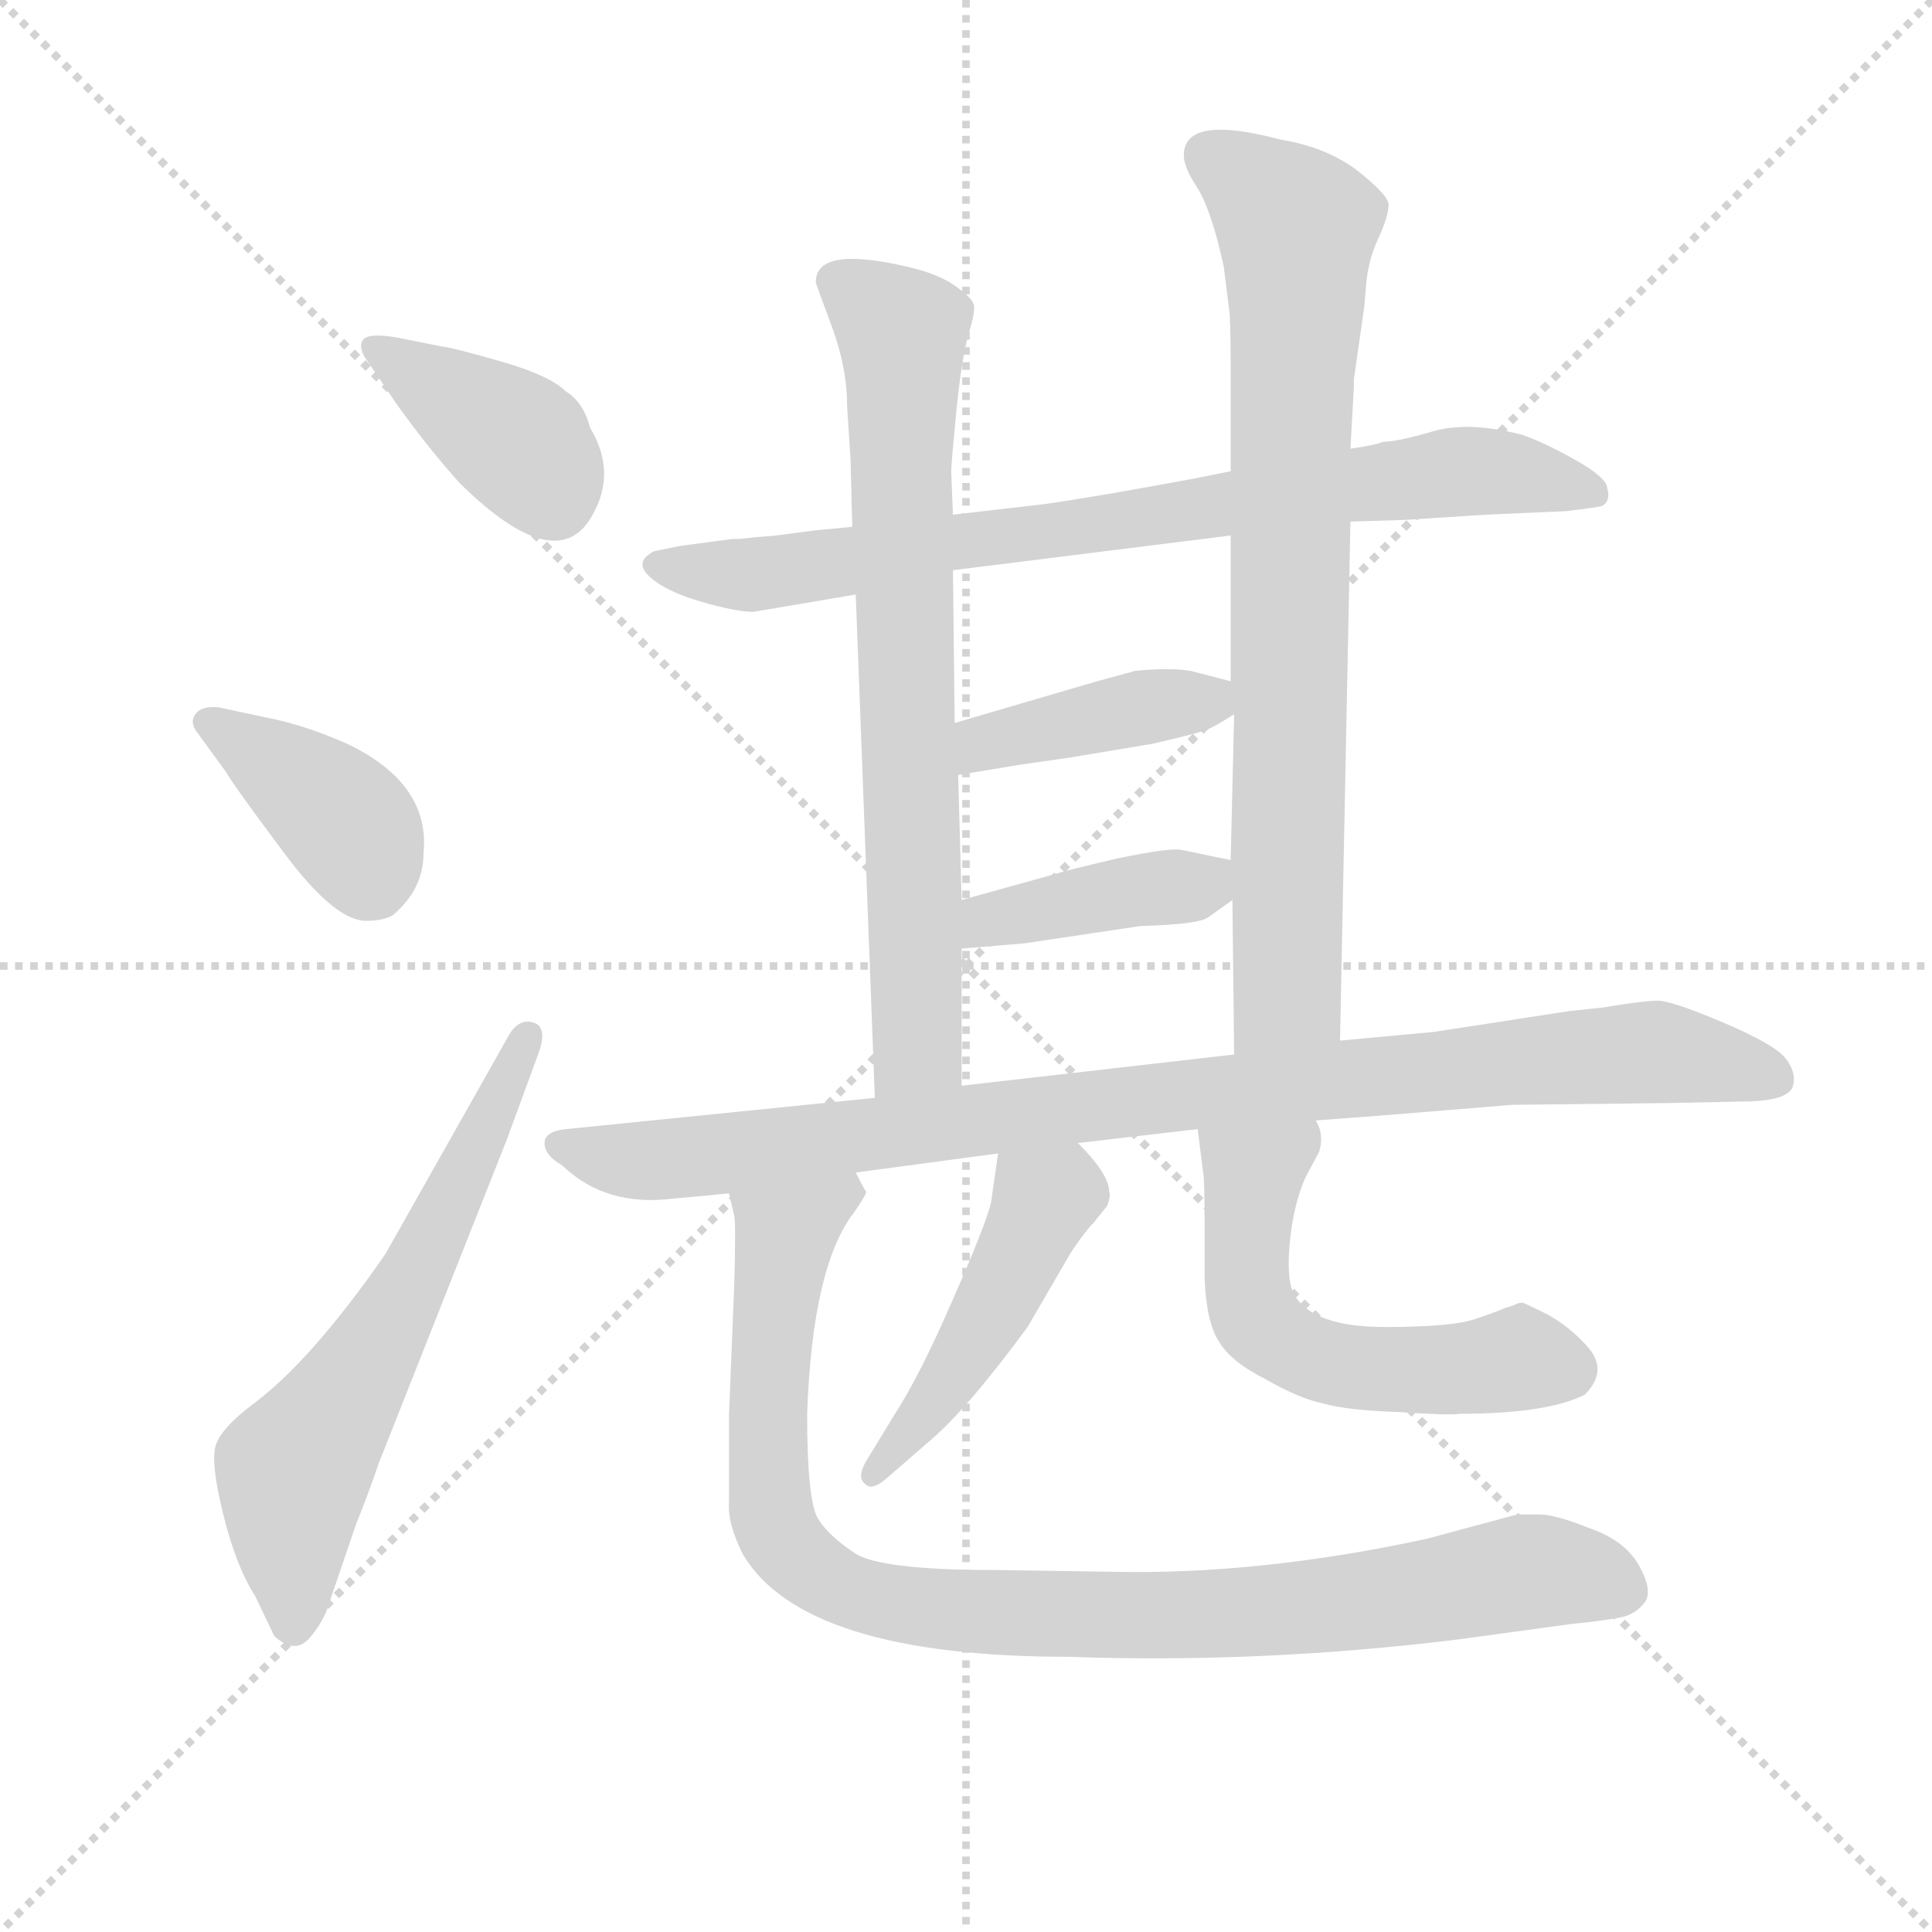 <svg version="1.1" viewBox="0 0 1024 1024" xmlns="http://www.w3.org/2000/svg">
  <g stroke="lightgray" stroke-dasharray="1,1" stroke-width="1" transform="scale(4, 4)">
    <line x1="0" y1="0" x2="256" y2="256"></line>
    <line x1="256" y1="0" x2="0" y2="256"></line>
    <line x1="128" y1="0" x2="128" y2="256"></line>
    <line x1="0" y1="128" x2="256" y2="128"></line>
  </g>
<g transform="scale(0.92, -0.92) translate(60, -900)">
   <style type="text/css">
    @keyframes keyframes0 {
      from {
       stroke: blue;
       stroke-dashoffset: 392;
       stroke-width: 128;
       }
       56% {
       animation-timing-function: step-end;
       stroke: blue;
       stroke-dashoffset: 0;
       stroke-width: 128;
       }
       to {
       stroke: black;
       stroke-width: 1024;
       }
       }
       #make-me-a-hanzi-animation-0 {
         animation: keyframes0 0.569s both;
         animation-delay: 0s;
         animation-timing-function: linear;
       }
    @keyframes keyframes1 {
      from {
       stroke: blue;
       stroke-dashoffset: 390;
       stroke-width: 128;
       }
       56% {
       animation-timing-function: step-end;
       stroke: blue;
       stroke-dashoffset: 0;
       stroke-width: 128;
       }
       to {
       stroke: black;
       stroke-width: 1024;
       }
       }
       #make-me-a-hanzi-animation-1 {
         animation: keyframes1 0.567s both;
         animation-delay: 0.569s;
         animation-timing-function: linear;
       }
    @keyframes keyframes2 {
      from {
       stroke: blue;
       stroke-dashoffset: 629;
       stroke-width: 128;
       }
       67% {
       animation-timing-function: step-end;
       stroke: blue;
       stroke-dashoffset: 0;
       stroke-width: 128;
       }
       to {
       stroke: black;
       stroke-width: 1024;
       }
       }
       #make-me-a-hanzi-animation-2 {
         animation: keyframes2 0.762s both;
         animation-delay: 1.136s;
         animation-timing-function: linear;
       }
    @keyframes keyframes3 {
      from {
       stroke: blue;
       stroke-dashoffset: 796;
       stroke-width: 128;
       }
       72% {
       animation-timing-function: step-end;
       stroke: blue;
       stroke-dashoffset: 0;
       stroke-width: 128;
       }
       to {
       stroke: black;
       stroke-width: 1024;
       }
       }
       #make-me-a-hanzi-animation-3 {
         animation: keyframes3 0.898s both;
         animation-delay: 1.898s;
         animation-timing-function: linear;
       }
    @keyframes keyframes4 {
      from {
       stroke: blue;
       stroke-dashoffset: 745;
       stroke-width: 128;
       }
       71% {
       animation-timing-function: step-end;
       stroke: blue;
       stroke-dashoffset: 0;
       stroke-width: 128;
       }
       to {
       stroke: black;
       stroke-width: 1024;
       }
       }
       #make-me-a-hanzi-animation-4 {
         animation: keyframes4 0.856s both;
         animation-delay: 2.796s;
         animation-timing-function: linear;
       }
    @keyframes keyframes5 {
      from {
       stroke: blue;
       stroke-dashoffset: 799;
       stroke-width: 128;
       }
       72% {
       animation-timing-function: step-end;
       stroke: blue;
       stroke-dashoffset: 0;
       stroke-width: 128;
       }
       to {
       stroke: black;
       stroke-width: 1024;
       }
       }
       #make-me-a-hanzi-animation-5 {
         animation: keyframes5 0.9s both;
         animation-delay: 3.652s;
         animation-timing-function: linear;
       }
    @keyframes keyframes6 {
      from {
       stroke: blue;
       stroke-dashoffset: 407;
       stroke-width: 128;
       }
       57% {
       animation-timing-function: step-end;
       stroke: blue;
       stroke-dashoffset: 0;
       stroke-width: 128;
       }
       to {
       stroke: black;
       stroke-width: 1024;
       }
       }
       #make-me-a-hanzi-animation-6 {
         animation: keyframes6 0.581s both;
         animation-delay: 4.553s;
         animation-timing-function: linear;
       }
    @keyframes keyframes7 {
      from {
       stroke: blue;
       stroke-dashoffset: 405;
       stroke-width: 128;
       }
       57% {
       animation-timing-function: step-end;
       stroke: blue;
       stroke-dashoffset: 0;
       stroke-width: 128;
       }
       to {
       stroke: black;
       stroke-width: 1024;
       }
       }
       #make-me-a-hanzi-animation-7 {
         animation: keyframes7 0.58s both;
         animation-delay: 5.134s;
         animation-timing-function: linear;
       }
    @keyframes keyframes8 {
      from {
       stroke: blue;
       stroke-dashoffset: 962;
       stroke-width: 128;
       }
       76% {
       animation-timing-function: step-end;
       stroke: blue;
       stroke-dashoffset: 0;
       stroke-width: 128;
       }
       to {
       stroke: black;
       stroke-width: 1024;
       }
       }
       #make-me-a-hanzi-animation-8 {
         animation: keyframes8 1.033s both;
         animation-delay: 5.713s;
         animation-timing-function: linear;
       }
    @keyframes keyframes9 {
      from {
       stroke: blue;
       stroke-dashoffset: 469;
       stroke-width: 128;
       }
       60% {
       animation-timing-function: step-end;
       stroke: blue;
       stroke-dashoffset: 0;
       stroke-width: 128;
       }
       to {
       stroke: black;
       stroke-width: 1024;
       }
       }
       #make-me-a-hanzi-animation-9 {
         animation: keyframes9 0.632s both;
         animation-delay: 6.746s;
         animation-timing-function: linear;
       }
    @keyframes keyframes10 {
      from {
       stroke: blue;
       stroke-dashoffset: 567;
       stroke-width: 128;
       }
       65% {
       animation-timing-function: step-end;
       stroke: blue;
       stroke-dashoffset: 0;
       stroke-width: 128;
       }
       to {
       stroke: black;
       stroke-width: 1024;
       }
       }
       #make-me-a-hanzi-animation-10 {
         animation: keyframes10 0.711s both;
         animation-delay: 7.378s;
         animation-timing-function: linear;
       }
    @keyframes keyframes11 {
      from {
       stroke: blue;
       stroke-dashoffset: 973;
       stroke-width: 128;
       }
       76% {
       animation-timing-function: step-end;
       stroke: blue;
       stroke-dashoffset: 0;
       stroke-width: 128;
       }
       to {
       stroke: black;
       stroke-width: 1024;
       }
       }
       #make-me-a-hanzi-animation-11 {
         animation: keyframes11 1.042s both;
         animation-delay: 8.089s;
         animation-timing-function: linear;
       }
</style>
<path d="M 169.0 705.5 Q 152.0 708.5 149.0 704.0 Q 146.0 699.5 152.0 691.5 L 169.0 666.5 Q 187.0 641.5 205.0 621.5 Q 262.0 565.5 282.0 604.5 Q 295.0 628.5 280.0 653.5 Q 276.0 668.5 266.0 674.5 Q 257.0 683.5 229.5 691.5 Q 202.0 699.5 194.0 700.5 L 169.0 705.5 Z" fill="lightgray"></path> 
<path d="M 70.0 455.5 Q 76.0 445.5 104.5 407.5 Q 133.0 369.5 151.0 369.5 Q 160.0 369.5 166.0 372.5 Q 184.0 387.5 184.0 408.5 Q 188.0 448.5 140.0 471.5 Q 115.0 482.5 94.0 486.5 L 66.0 492.5 Q 56.0 493.5 52.5 488.5 Q 49.0 483.5 54.0 477.5 L 70.0 455.5 Z" fill="lightgray"></path> 
<path d="M 162.0 177.5 Q 119.0 115.5 85.0 90.5 Q 68.0 77.5 64.5 68.0 Q 61.0 58.5 68.5 28.0 Q 76.0 -2.5 87.0 -19.5 L 98.0 -42.5 Q 110.0 -53.5 118.5 -43.5 Q 127.0 -33.5 130.0 -22.5 L 145.0 21.5 Q 153.0 41.5 158.0 56.5 L 232.0 243.5 L 250.0 292.5 Q 256.0 308.5 247.0 311.0 Q 238.0 313.5 232.0 301.5 L 162.0 177.5 Z" fill="lightgray"></path> 
<path d="M 718.0 599.5 L 750.0 600.5 L 796.0 603.5 L 842.0 605.5 Q 859.0 607.5 863.0 608.5 Q 868.0 611.5 866.0 618.5 Q 866.0 624.5 848.5 634.5 Q 831.0 644.5 817.0 649.5 Q 786.0 657.5 765.5 651.5 Q 745.0 645.5 737.0 645.5 Q 732.0 643.5 718.0 641.5 L 649.0 628.5 L 629.0 624.5 Q 570.0 613.5 541.0 609.5 L 489.0 603.5 L 431.0 596.5 L 410.0 594.5 L 387.0 591.5 L 375.0 590.5 L 366.0 589.5 L 362.0 589.5 L 332.0 585.5 L 317.0 582.5 Q 305.0 576.5 314.0 568.0 Q 323.0 559.5 343.5 553.5 Q 364.0 547.5 374.0 547.5 L 433.0 557.5 L 489.0 571.5 L 649.0 591.5 L 718.0 599.5 Z" fill="lightgray"></path> 
<path d="M 433.0 557.5 L 444.0 267.5 C 445.0 237.5 494.0 244.5 494.0 274.5 L 494.0 353.5 L 494.0 381.5 L 492.0 453.5 L 490.0 483.5 L 489.0 571.5 L 489.0 603.5 L 488.0 628.5 Q 488.0 632.5 491.0 663.5 Q 494.0 693.5 498.0 707.5 Q 502.0 720.5 501.0 724.5 Q 500.0 728.5 490.0 735.5 Q 480.0 742.5 462.0 746.5 Q 410.0 758.5 410.0 737.5 Q 410.0 736.5 419.0 712.5 Q 428.0 688.5 428.0 666.5 L 430.0 635.5 L 431.0 596.5 L 433.0 557.5 Z" fill="lightgray"></path> 
<path d="M 712.0 300.5 L 718.0 599.5 L 718.0 641.5 L 720.0 677.5 L 720.0 681.5 L 726.0 723.5 L 727.0 735.5 Q 728.0 749.5 734.0 762.5 Q 740.0 775.5 740.0 782.5 Q 739.0 788.5 721.0 802.5 Q 703.0 815.5 678.0 819.5 Q 622.0 834.5 622.0 810.5 Q 622.0 803.5 630.0 791.5 Q 638.0 778.5 645.0 746.5 L 648.0 722.5 Q 649.0 717.5 649.0 689.5 L 649.0 628.5 L 649.0 591.5 L 649.0 507.5 L 651.0 488.5 L 649.0 404.5 L 650.0 381.5 L 651.0 292.5 C 651.0 262.5 711.0 270.5 712.0 300.5 Z" fill="lightgray"></path> 
<path d="M 492.0 453.5 L 528.0 459.5 L 556.0 463.5 L 604.0 471.5 Q 630.0 477.5 635.0 479.5 Q 640.0 481.5 651.0 488.5 C 672.0 501.5 672.0 501.5 649.0 507.5 L 626.0 513.5 Q 614.0 515.5 594.0 513.5 L 572.0 507.5 L 490.0 483.5 C 461.0 475.5 462.0 448.5 492.0 453.5 Z" fill="lightgray"></path> 
<path d="M 649.0 404.5 L 620.0 410.5 Q 613.0 411.5 584.0 405.5 Q 554.0 398.5 548.0 396.5 L 494.0 381.5 C 465.0 373.5 464.0 351.5 494.0 353.5 L 530.0 356.5 L 597.0 366.5 Q 631.0 367.5 636.0 371.5 L 650.0 381.5 C 674.0 398.5 675.0 399.5 649.0 404.5 Z" fill="lightgray"></path> 
<path d="M 444.0 267.5 L 266.0 249.5 Q 256.0 248.5 254.0 243.5 Q 252.0 235.5 264.0 228.5 Q 289.0 204.5 328.0 209.5 Q 340.0 210.5 360.0 212.5 L 433.0 224.5 L 515.0 235.5 L 561.0 241.5 L 630.0 249.5 L 698.0 254.5 L 738.0 257.5 L 811.0 263.5 L 900.0 264.5 L 949.0 265.5 Q 971.0 266.5 973.0 274.5 Q 975.0 282.5 968.5 290.5 Q 962.0 298.5 932.5 311.0 Q 903.0 323.5 895.0 323.5 Q 887.0 323.5 863.0 319.5 L 844.0 317.5 L 766.0 305.5 L 712.0 300.5 L 651.0 292.5 L 494.0 274.5 L 444.0 267.5 Z" fill="lightgray"></path> 
<path d="M 515.0 235.5 L 511.0 207.5 Q 508.0 194.5 489.0 151.5 Q 470.0 107.5 455.0 84.5 L 441.0 61.5 Q 433.0 49.5 438.0 45.5 Q 442.0 40.5 451.0 48.5 L 474.0 68.5 Q 496.0 86.5 532.0 135.5 L 557.0 178.5 Q 565.0 190.5 570.0 195.5 L 578.0 205.5 Q 580.0 211.5 579.0 213.5 Q 579.0 223.5 561.0 241.5 C 540.0 263.5 519.0 265.5 515.0 235.5 Z" fill="lightgray"></path> 
<path d="M 630.0 249.5 L 633.0 225.5 Q 634.0 222.5 634.0 193.5 L 634.0 163.5 Q 635.0 138.5 642.0 127.5 Q 649.0 115.5 669.0 105.5 Q 688.0 94.5 702.0 91.5 Q 716.0 87.5 746.0 86.5 Q 775.0 84.5 781.0 85.5 Q 831.0 85.5 853.0 96.5 Q 866.0 109.5 856.0 122.5 Q 846.0 134.5 832.0 142.5 Q 818.0 149.5 817.0 149.5 Q 815.0 149.5 813.0 148.5 Q 811.0 147.5 807.0 146.5 Q 803.0 144.5 791.0 140.5 Q 778.0 135.5 738.0 135.5 Q 697.0 135.5 686.0 153.5 Q 681.0 161.5 683.0 183.5 Q 685.0 205.5 692.0 221.5 L 700.0 236.5 Q 703.0 246.5 698.0 254.5 C 690.0 283.5 626.0 279.5 630.0 249.5 Z" fill="lightgray"></path> 
<path d="M 360.0 212.5 L 363.0 199.5 Q 364.0 195.5 363.0 159.5 L 360.0 85.5 Q 360.0 47.5 360.0 34.5 Q 359.0 22.5 368.0 4.5 Q 403.0 -54.5 556.0 -54.5 Q 666.0 -58.5 780.0 -44.5 L 846.0 -35.5 Q 866.0 -33.5 875.0 -31.5 Q 883.0 -29.5 888.0 -22.5 Q 892.0 -15.5 884.0 -1.5 Q 876.0 12.5 856.0 19.5 Q 836.0 27.5 827.0 27.5 L 814.0 27.5 L 762.0 13.5 Q 665.0 -7.5 580.0 -5.5 L 513.0 -4.5 Q 446.0 -4.5 432.0 5.5 Q 417.0 15.5 411.0 25.5 Q 405.0 36.5 405.0 85.5 Q 408.0 170.5 432.0 201.5 Q 439.0 211.5 439.0 213.5 Q 438.0 214.5 433.0 224.5 C 432.0 254.5 355.0 242.5 360.0 212.5 Z" fill="lightgray"></path> 
      <clipPath id="make-me-a-hanzi-clip-0">
      <path d="M 169.0 705.5 Q 152.0 708.5 149.0 704.0 Q 146.0 699.5 152.0 691.5 L 169.0 666.5 Q 187.0 641.5 205.0 621.5 Q 262.0 565.5 282.0 604.5 Q 295.0 628.5 280.0 653.5 Q 276.0 668.5 266.0 674.5 Q 257.0 683.5 229.5 691.5 Q 202.0 699.5 194.0 700.5 L 169.0 705.5 Z" fill="lightgray"></path>
      </clipPath>
      <path clip-path="url(#make-me-a-hanzi-clip-0)" d="M 155.0 698.5 L 235.0 647.5 L 259.0 613.5 " fill="none" id="make-me-a-hanzi-animation-0" stroke-dasharray="264 528" stroke-linecap="round"></path>

      <clipPath id="make-me-a-hanzi-clip-1">
      <path d="M 70.0 455.5 Q 76.0 445.5 104.5 407.5 Q 133.0 369.5 151.0 369.5 Q 160.0 369.5 166.0 372.5 Q 184.0 387.5 184.0 408.5 Q 188.0 448.5 140.0 471.5 Q 115.0 482.5 94.0 486.5 L 66.0 492.5 Q 56.0 493.5 52.5 488.5 Q 49.0 483.5 54.0 477.5 L 70.0 455.5 Z" fill="lightgray"></path>
      </clipPath>
      <path clip-path="url(#make-me-a-hanzi-clip-1)" d="M 61.0 484.5 L 139.0 427.5 L 154.0 393.5 " fill="none" id="make-me-a-hanzi-animation-1" stroke-dasharray="262 524" stroke-linecap="round"></path>

      <clipPath id="make-me-a-hanzi-clip-2">
      <path d="M 162.0 177.5 Q 119.0 115.5 85.0 90.5 Q 68.0 77.5 64.5 68.0 Q 61.0 58.5 68.5 28.0 Q 76.0 -2.5 87.0 -19.5 L 98.0 -42.5 Q 110.0 -53.5 118.5 -43.5 Q 127.0 -33.5 130.0 -22.5 L 145.0 21.5 Q 153.0 41.5 158.0 56.5 L 232.0 243.5 L 250.0 292.5 Q 256.0 308.5 247.0 311.0 Q 238.0 313.5 232.0 301.5 L 162.0 177.5 Z" fill="lightgray"></path>
      </clipPath>
      <path clip-path="url(#make-me-a-hanzi-clip-2)" d="M 109.0 -35.5 L 109.0 52.5 L 168.0 144.5 L 244.0 302.5 " fill="none" id="make-me-a-hanzi-animation-2" stroke-dasharray="501 1002" stroke-linecap="round"></path>

      <clipPath id="make-me-a-hanzi-clip-3">
      <path d="M 718.0 599.5 L 750.0 600.5 L 796.0 603.5 L 842.0 605.5 Q 859.0 607.5 863.0 608.5 Q 868.0 611.5 866.0 618.5 Q 866.0 624.5 848.5 634.5 Q 831.0 644.5 817.0 649.5 Q 786.0 657.5 765.5 651.5 Q 745.0 645.5 737.0 645.5 Q 732.0 643.5 718.0 641.5 L 649.0 628.5 L 629.0 624.5 Q 570.0 613.5 541.0 609.5 L 489.0 603.5 L 431.0 596.5 L 410.0 594.5 L 387.0 591.5 L 375.0 590.5 L 366.0 589.5 L 362.0 589.5 L 332.0 585.5 L 317.0 582.5 Q 305.0 576.5 314.0 568.0 Q 323.0 559.5 343.5 553.5 Q 364.0 547.5 374.0 547.5 L 433.0 557.5 L 489.0 571.5 L 649.0 591.5 L 718.0 599.5 Z" fill="lightgray"></path>
      </clipPath>
      <path clip-path="url(#make-me-a-hanzi-clip-3)" d="M 324.0 573.5 L 378.0 568.5 L 783.0 628.5 L 858.0 615.5 " fill="none" id="make-me-a-hanzi-animation-3" stroke-dasharray="668 1336" stroke-linecap="round"></path>

      <clipPath id="make-me-a-hanzi-clip-4">
      <path d="M 433.0 557.5 L 444.0 267.5 C 445.0 237.5 494.0 244.5 494.0 274.5 L 494.0 353.5 L 494.0 381.5 L 492.0 453.5 L 490.0 483.5 L 489.0 571.5 L 489.0 603.5 L 488.0 628.5 Q 488.0 632.5 491.0 663.5 Q 494.0 693.5 498.0 707.5 Q 502.0 720.5 501.0 724.5 Q 500.0 728.5 490.0 735.5 Q 480.0 742.5 462.0 746.5 Q 410.0 758.5 410.0 737.5 Q 410.0 736.5 419.0 712.5 Q 428.0 688.5 428.0 666.5 L 430.0 635.5 L 431.0 596.5 L 433.0 557.5 Z" fill="lightgray"></path>
      </clipPath>
      <path clip-path="url(#make-me-a-hanzi-clip-4)" d="M 422.0 737.5 L 460.0 708.5 L 469.0 297.5 L 449.0 275.5 " fill="none" id="make-me-a-hanzi-animation-4" stroke-dasharray="617 1234" stroke-linecap="round"></path>

      <clipPath id="make-me-a-hanzi-clip-5">
      <path d="M 712.0 300.5 L 718.0 599.5 L 718.0 641.5 L 720.0 677.5 L 720.0 681.5 L 726.0 723.5 L 727.0 735.5 Q 728.0 749.5 734.0 762.5 Q 740.0 775.5 740.0 782.5 Q 739.0 788.5 721.0 802.5 Q 703.0 815.5 678.0 819.5 Q 622.0 834.5 622.0 810.5 Q 622.0 803.5 630.0 791.5 Q 638.0 778.5 645.0 746.5 L 648.0 722.5 Q 649.0 717.5 649.0 689.5 L 649.0 628.5 L 649.0 591.5 L 649.0 507.5 L 651.0 488.5 L 649.0 404.5 L 650.0 381.5 L 651.0 292.5 C 651.0 262.5 711.0 270.5 712.0 300.5 Z" fill="lightgray"></path>
      </clipPath>
      <path clip-path="url(#make-me-a-hanzi-clip-5)" d="M 636.0 810.5 L 684.0 772.5 L 687.0 745.5 L 682.0 327.5 L 658.0 299.5 " fill="none" id="make-me-a-hanzi-animation-5" stroke-dasharray="671 1342" stroke-linecap="round"></path>

      <clipPath id="make-me-a-hanzi-clip-6">
      <path d="M 492.0 453.5 L 528.0 459.5 L 556.0 463.5 L 604.0 471.5 Q 630.0 477.5 635.0 479.5 Q 640.0 481.5 651.0 488.5 C 672.0 501.5 672.0 501.5 649.0 507.5 L 626.0 513.5 Q 614.0 515.5 594.0 513.5 L 572.0 507.5 L 490.0 483.5 C 461.0 475.5 462.0 448.5 492.0 453.5 Z" fill="lightgray"></path>
      </clipPath>
      <path clip-path="url(#make-me-a-hanzi-clip-6)" d="M 497.0 461.5 L 515.0 474.5 L 602.0 493.5 L 642.0 492.5 " fill="none" id="make-me-a-hanzi-animation-6" stroke-dasharray="279 558" stroke-linecap="round"></path>

      <clipPath id="make-me-a-hanzi-clip-7">
      <path d="M 649.0 404.5 L 620.0 410.5 Q 613.0 411.5 584.0 405.5 Q 554.0 398.5 548.0 396.5 L 494.0 381.5 C 465.0 373.5 464.0 351.5 494.0 353.5 L 530.0 356.5 L 597.0 366.5 Q 631.0 367.5 636.0 371.5 L 650.0 381.5 C 674.0 398.5 675.0 399.5 649.0 404.5 Z" fill="lightgray"></path>
      </clipPath>
      <path clip-path="url(#make-me-a-hanzi-clip-7)" d="M 499.0 360.5 L 518.0 372.5 L 629.0 389.5 L 640.0 398.5 " fill="none" id="make-me-a-hanzi-animation-7" stroke-dasharray="277 554" stroke-linecap="round"></path>

      <clipPath id="make-me-a-hanzi-clip-8">
      <path d="M 444.0 267.5 L 266.0 249.5 Q 256.0 248.5 254.0 243.5 Q 252.0 235.5 264.0 228.5 Q 289.0 204.5 328.0 209.5 Q 340.0 210.5 360.0 212.5 L 433.0 224.5 L 515.0 235.5 L 561.0 241.5 L 630.0 249.5 L 698.0 254.5 L 738.0 257.5 L 811.0 263.5 L 900.0 264.5 L 949.0 265.5 Q 971.0 266.5 973.0 274.5 Q 975.0 282.5 968.5 290.5 Q 962.0 298.5 932.5 311.0 Q 903.0 323.5 895.0 323.5 Q 887.0 323.5 863.0 319.5 L 844.0 317.5 L 766.0 305.5 L 712.0 300.5 L 651.0 292.5 L 494.0 274.5 L 444.0 267.5 Z" fill="lightgray"></path>
      </clipPath>
      <path clip-path="url(#make-me-a-hanzi-clip-8)" d="M 263.0 241.5 L 319.0 231.5 L 630.0 270.5 L 886.0 293.5 L 963.0 278.5 " fill="none" id="make-me-a-hanzi-animation-8" stroke-dasharray="834 1668" stroke-linecap="round"></path>

      <clipPath id="make-me-a-hanzi-clip-9">
      <path d="M 515.0 235.5 L 511.0 207.5 Q 508.0 194.5 489.0 151.5 Q 470.0 107.5 455.0 84.5 L 441.0 61.5 Q 433.0 49.5 438.0 45.5 Q 442.0 40.5 451.0 48.5 L 474.0 68.5 Q 496.0 86.5 532.0 135.5 L 557.0 178.5 Q 565.0 190.5 570.0 195.5 L 578.0 205.5 Q 580.0 211.5 579.0 213.5 Q 579.0 223.5 561.0 241.5 C 540.0 263.5 519.0 265.5 515.0 235.5 Z" fill="lightgray"></path>
      </clipPath>
      <path clip-path="url(#make-me-a-hanzi-clip-9)" d="M 524.0 227.5 L 541.0 209.5 L 538.0 199.5 L 500.0 124.5 L 444.0 49.5 " fill="none" id="make-me-a-hanzi-animation-9" stroke-dasharray="341 682" stroke-linecap="round"></path>

      <clipPath id="make-me-a-hanzi-clip-10">
      <path d="M 630.0 249.5 L 633.0 225.5 Q 634.0 222.5 634.0 193.5 L 634.0 163.5 Q 635.0 138.5 642.0 127.5 Q 649.0 115.5 669.0 105.5 Q 688.0 94.5 702.0 91.5 Q 716.0 87.5 746.0 86.5 Q 775.0 84.5 781.0 85.5 Q 831.0 85.5 853.0 96.5 Q 866.0 109.5 856.0 122.5 Q 846.0 134.5 832.0 142.5 Q 818.0 149.5 817.0 149.5 Q 815.0 149.5 813.0 148.5 Q 811.0 147.5 807.0 146.5 Q 803.0 144.5 791.0 140.5 Q 778.0 135.5 738.0 135.5 Q 697.0 135.5 686.0 153.5 Q 681.0 161.5 683.0 183.5 Q 685.0 205.5 692.0 221.5 L 700.0 236.5 Q 703.0 246.5 698.0 254.5 C 690.0 283.5 626.0 279.5 630.0 249.5 Z" fill="lightgray"></path>
      </clipPath>
      <path clip-path="url(#make-me-a-hanzi-clip-10)" d="M 692.0 247.5 L 662.0 223.5 L 658.0 171.5 L 668.0 134.5 L 695.0 117.5 L 723.0 111.5 L 755.0 109.5 L 815.0 117.5 L 843.0 110.5 " fill="none" id="make-me-a-hanzi-animation-10" stroke-dasharray="439 878" stroke-linecap="round"></path>

      <clipPath id="make-me-a-hanzi-clip-11">
      <path d="M 360.0 212.5 L 363.0 199.5 Q 364.0 195.5 363.0 159.5 L 360.0 85.5 Q 360.0 47.5 360.0 34.5 Q 359.0 22.5 368.0 4.5 Q 403.0 -54.5 556.0 -54.5 Q 666.0 -58.5 780.0 -44.5 L 846.0 -35.5 Q 866.0 -33.5 875.0 -31.5 Q 883.0 -29.5 888.0 -22.5 Q 892.0 -15.5 884.0 -1.5 Q 876.0 12.5 856.0 19.5 Q 836.0 27.5 827.0 27.5 L 814.0 27.5 L 762.0 13.5 Q 665.0 -7.5 580.0 -5.5 L 513.0 -4.5 Q 446.0 -4.5 432.0 5.5 Q 417.0 15.5 411.0 25.5 Q 405.0 36.5 405.0 85.5 Q 408.0 170.5 432.0 201.5 Q 439.0 211.5 439.0 213.5 Q 438.0 214.5 433.0 224.5 C 432.0 254.5 355.0 242.5 360.0 212.5 Z" fill="lightgray"></path>
      </clipPath>
      <path clip-path="url(#make-me-a-hanzi-clip-11)" d="M 427.0 214.5 L 392.0 186.5 L 383.0 106.5 L 386.0 21.5 L 416.0 -10.5 L 468.0 -26.5 L 593.0 -31.5 L 681.0 -27.5 L 816.0 -5.5 L 858.0 -8.5 L 873.0 -15.5 " fill="none" id="make-me-a-hanzi-animation-11" stroke-dasharray="845 1690" stroke-linecap="round"></path>

</g>
</svg>
